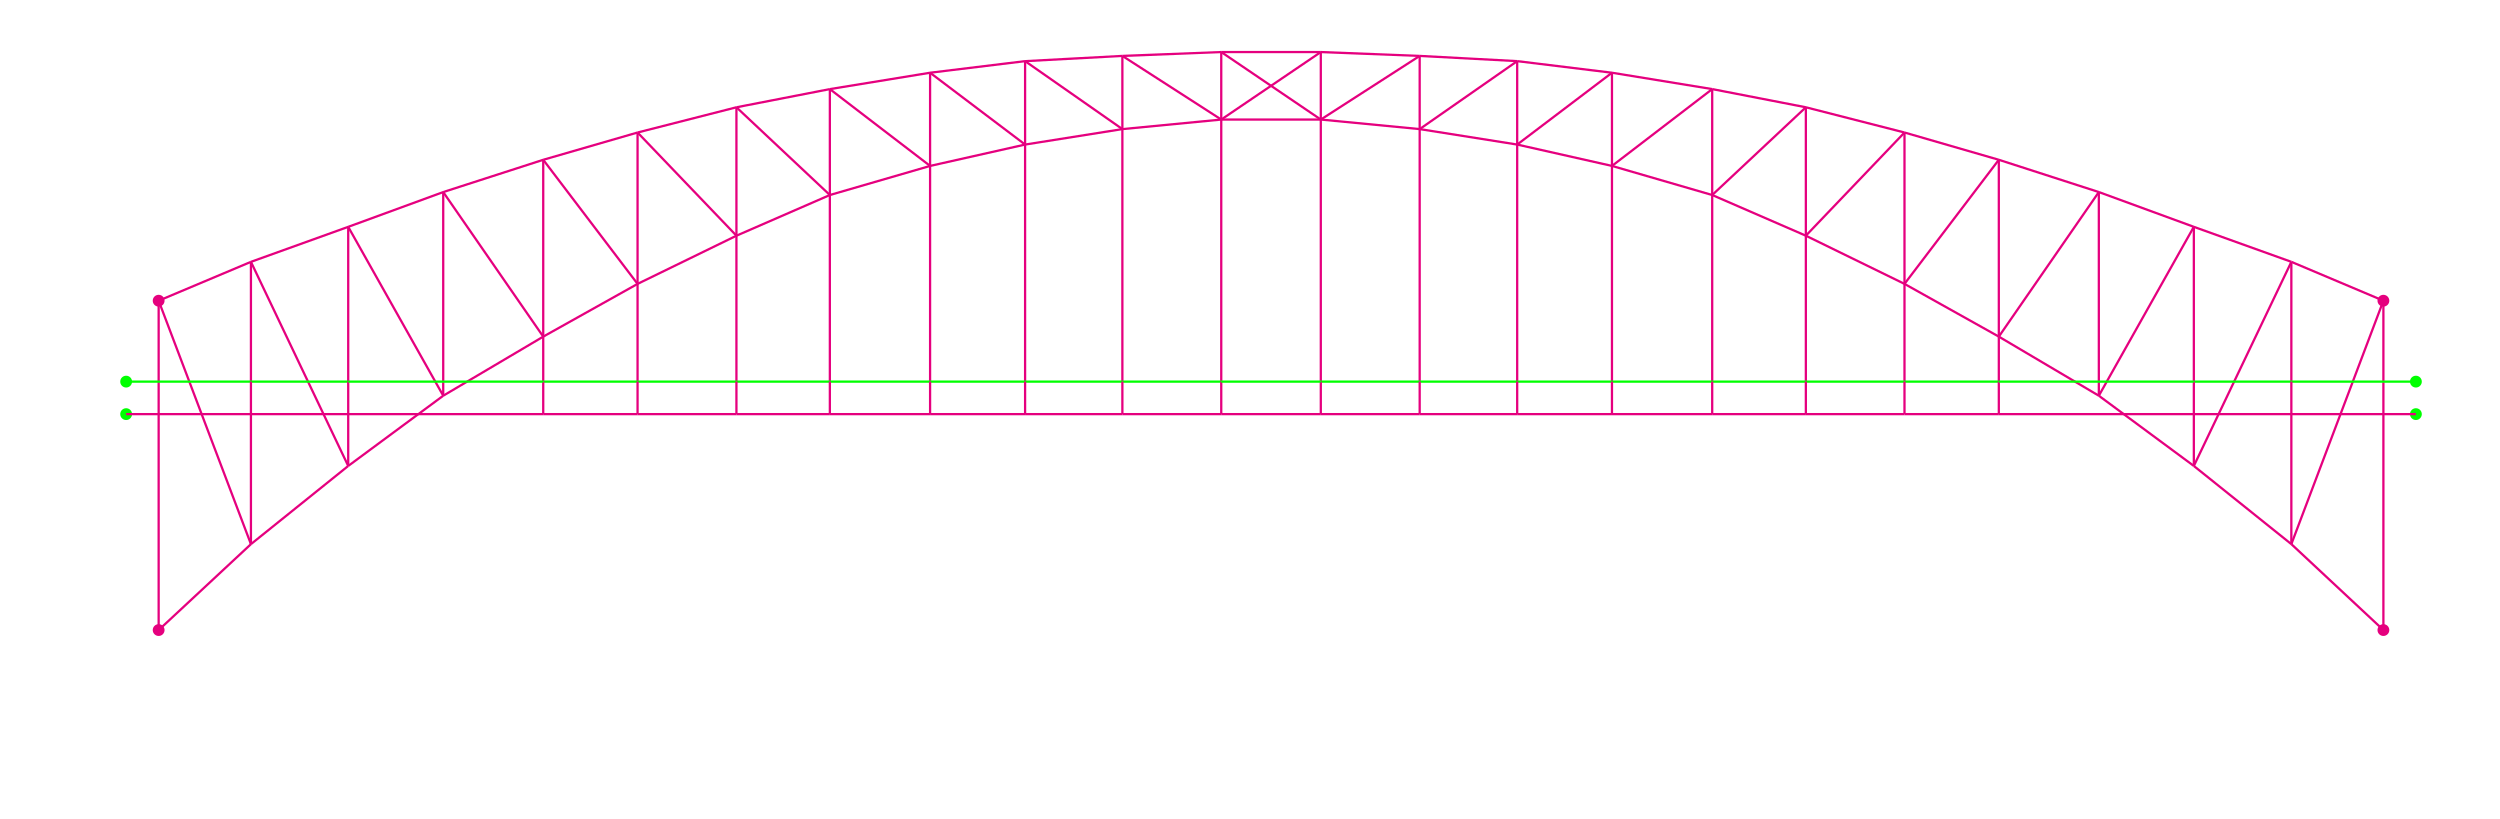 <?xml version="1.0" encoding="utf-8"?>
<!-- Generator: Adobe Illustrator 25.1.0, SVG Export Plug-In . SVG Version: 6.00 Build 0)  -->
<svg version="1.1" id="spandal_braced_arch_design" xmlns="http://www.w3.org/2000/svg" xmlns:xlink="http://www.w3.org/1999/xlink"
	 x="0px" y="0px" viewBox="0 0 1099.9 360.3" style="enable-background:new 0 0 1099.9 360.3;" xml:space="preserve">
<style type="text/css">
	.st0{fill:none;stroke:#E5007E;stroke-miterlimit:10;}
	.st1{fill:none;stroke:#00FF00;stroke-miterlimit:10;}
	.st2{fill:#E5007E;}
	.st3{fill:#00FF00;}
</style>
<line class="st0" x1="110.4" y1="182.2" x2="153.2" y2="182.2"/>
<line class="st0" x1="69.8" y1="132.3" x2="69.8" y2="277.2"/>
<line class="st0" x1="195" y1="84.5" x2="195" y2="174.1"/>
<line class="st0" x1="239" y1="70.3" x2="239" y2="148.1"/>
<line class="st0" x1="280.5" y1="58.3" x2="280.5" y2="124.9"/>
<line class="st0" x1="324" y1="47.2" x2="324" y2="103.7"/>
<line class="st0" x1="365.1" y1="39.2" x2="365.1" y2="85.8"/>
<line class="st0" x1="409.2" y1="32" x2="409.2" y2="73"/>
<line class="st0" x1="451" y1="26.9" x2="451" y2="63.6"/>
<line class="st0" x1="493.8" y1="24.6" x2="493.8" y2="56.8"/>
<line class="st0" x1="537.3" y1="22.9" x2="537.3" y2="52.6"/>
<line class="st0" x1="239" y1="148.1" x2="239" y2="167.9"/>
<line class="st0" x1="280.5" y1="124.9" x2="280.5" y2="167.9"/>
<line class="st0" x1="324" y1="103.7" x2="324" y2="167.9"/>
<line class="st0" x1="365.1" y1="85.8" x2="365.1" y2="167.9"/>
<line class="st0" x1="409.2" y1="73" x2="409.2" y2="167.9"/>
<line class="st0" x1="451" y1="63.6" x2="451" y2="167.9"/>
<line class="st0" x1="493.8" y1="56.8" x2="493.8" y2="167.9"/>
<line class="st0" x1="537.3" y1="52.6" x2="537.3" y2="167.9"/>
<line class="st1" x1="239" y1="167.9" x2="280.5" y2="167.9"/>
<line class="st1" x1="324" y1="167.9" x2="280.5" y2="167.9"/>
<line class="st1" x1="365.1" y1="167.9" x2="324" y2="167.9"/>
<line class="st1" x1="409.2" y1="167.9" x2="365.1" y2="167.9"/>
<line class="st1" x1="451" y1="167.9" x2="409.2" y2="167.9"/>
<line class="st1" x1="493.8" y1="167.9" x2="451" y2="167.9"/>
<line class="st1" x1="537.3" y1="167.9" x2="493.8" y2="167.9"/>
<line class="st0" x1="69.8" y1="132.3" x2="110.4" y2="239.4"/>
<line class="st0" x1="110.4" y1="115.2" x2="153.2" y2="205"/>
<line class="st0" x1="153.2" y1="99.8" x2="195" y2="174.1"/>
<line class="st0" x1="195" y1="84.5" x2="239" y2="148.1"/>
<line class="st0" x1="239" y1="70.3" x2="280.5" y2="124.9"/>
<line class="st0" x1="280.5" y1="58.3" x2="324" y2="103.7"/>
<line class="st0" x1="324" y1="47.2" x2="365.1" y2="85.8"/>
<line class="st0" x1="365.1" y1="39.2" x2="409.2" y2="73"/>
<line class="st0" x1="409.2" y1="32" x2="451" y2="63.6"/>
<line class="st0" x1="451" y1="26.9" x2="493.8" y2="56.8"/>
<line class="st0" x1="493.8" y1="24.6" x2="537.3" y2="52.6"/>
<line class="st0" x1="69.8" y1="277.2" x2="110.4" y2="239.4"/>
<line class="st0" x1="69.8" y1="132.3" x2="110.4" y2="115.2"/>
<line class="st0" x1="110.4" y1="239.4" x2="153.2" y2="205"/>
<line class="st0" x1="110.4" y1="115.2" x2="153.2" y2="99.8"/>
<line class="st0" x1="153.2" y1="205" x2="195" y2="174.1"/>
<line class="st0" x1="153.2" y1="99.8" x2="195" y2="84.5"/>
<line class="st0" x1="195" y1="174.1" x2="239" y2="148.1"/>
<line class="st0" x1="195" y1="84.5" x2="239" y2="70.3"/>
<line class="st0" x1="239" y1="148.1" x2="280.5" y2="124.9"/>
<line class="st0" x1="239" y1="70.3" x2="280.5" y2="58.3"/>
<line class="st0" x1="280.5" y1="124.9" x2="324" y2="103.7"/>
<line class="st0" x1="280.5" y1="58.3" x2="324" y2="47.2"/>
<line class="st0" x1="324" y1="103.7" x2="365.1" y2="85.8"/>
<line class="st0" x1="324" y1="47.2" x2="365.1" y2="39.2"/>
<line class="st0" x1="365.1" y1="85.8" x2="409.2" y2="73"/>
<line class="st0" x1="365.1" y1="39.2" x2="409.2" y2="32"/>
<line class="st0" x1="409.2" y1="73" x2="451" y2="63.6"/>
<line class="st0" x1="409.2" y1="32" x2="451" y2="26.9"/>
<line class="st0" x1="451" y1="63.6" x2="493.8" y2="56.8"/>
<line class="st0" x1="451" y1="26.9" x2="493.8" y2="24.6"/>
<line class="st0" x1="493.8" y1="56.8" x2="537.3" y2="52.6"/>
<line class="st0" x1="493.8" y1="24.6" x2="537.3" y2="22.9"/>
<line class="st0" x1="153.2" y1="99.8" x2="153.2" y2="167.9"/>
<line class="st0" x1="110.4" y1="115.2" x2="110.4" y2="167.9"/>
<line class="st1" x1="153.2" y1="167.9" x2="110.4" y2="167.9"/>
<line class="st1" x1="110.4" y1="167.9" x2="55.5" y2="167.9"/>
<line class="st0" x1="153.2" y1="182.2" x2="153.2" y2="205"/>
<line class="st0" x1="110.4" y1="182.2" x2="110.4" y2="239.4"/>
<circle class="st2" cx="69.8" cy="132.3" r="2.6"/>
<circle class="st2" cx="69.8" cy="277.2" r="2.6"/>
<circle class="st3" cx="55.5" cy="167.9" r="2.6"/>
<circle class="st3" cx="55.5" cy="182.2" r="2.6"/>
<line class="st0" x1="110.4" y1="182.2" x2="55.5" y2="182.2"/>
<line class="st0" x1="239" y1="167.9" x2="239" y2="182.2"/>
<line class="st0" x1="280.5" y1="167.9" x2="280.5" y2="182.2"/>
<line class="st0" x1="324" y1="167.9" x2="324" y2="182.2"/>
<line class="st0" x1="365.1" y1="167.9" x2="365.1" y2="182.2"/>
<line class="st0" x1="409.2" y1="167.9" x2="409.2" y2="182.2"/>
<line class="st0" x1="451" y1="167.9" x2="451" y2="182.2"/>
<line class="st0" x1="493.8" y1="167.9" x2="493.8" y2="182.2"/>
<line class="st0" x1="537.3" y1="167.9" x2="537.3" y2="182.2"/>
<line class="st0" x1="153.2" y1="182.2" x2="239" y2="182.2"/>
<line class="st0" x1="110.4" y1="167.9" x2="110.4" y2="182.2"/>
<line class="st0" x1="153.2" y1="167.9" x2="153.2" y2="182.2"/>
<line class="st1" x1="239" y1="167.9" x2="153.2" y2="167.9"/>
<line class="st0" x1="239" y1="182.2" x2="280.5" y2="182.2"/>
<line class="st0" x1="280.5" y1="182.2" x2="324" y2="182.2"/>
<line class="st0" x1="365.1" y1="182.2" x2="409.2" y2="182.2"/>
<line class="st0" x1="324" y1="182.2" x2="365.1" y2="182.2"/>
<line class="st0" x1="409.2" y1="182.2" x2="451" y2="182.2"/>
<line class="st0" x1="493.8" y1="182.2" x2="451" y2="182.2"/>
<line class="st0" x1="537.3" y1="182.2" x2="493.8" y2="182.2"/>
<line class="st0" x1="1008.1" y1="182.2" x2="965.2" y2="182.2"/>
<line class="st0" x1="1048.6" y1="132.3" x2="1048.6" y2="277.2"/>
<line class="st0" x1="923.4" y1="84.5" x2="923.4" y2="174.1"/>
<line class="st0" x1="879.4" y1="70.3" x2="879.4" y2="148.1"/>
<line class="st0" x1="837.9" y1="58.3" x2="837.9" y2="124.9"/>
<line class="st0" x1="794.5" y1="47.2" x2="794.5" y2="103.7"/>
<line class="st0" x1="753.3" y1="39.2" x2="753.3" y2="85.8"/>
<line class="st0" x1="709.2" y1="32" x2="709.2" y2="73"/>
<line class="st0" x1="667.5" y1="26.9" x2="667.5" y2="63.6"/>
<line class="st0" x1="624.6" y1="24.6" x2="624.6" y2="56.8"/>
<line class="st0" x1="581.1" y1="22.9" x2="581.1" y2="52.6"/>
<line class="st0" x1="879.4" y1="148.1" x2="879.4" y2="167.9"/>
<line class="st0" x1="837.9" y1="124.9" x2="837.9" y2="167.9"/>
<line class="st0" x1="794.5" y1="103.7" x2="794.5" y2="167.9"/>
<line class="st0" x1="753.3" y1="85.8" x2="753.3" y2="167.9"/>
<line class="st0" x1="709.2" y1="73" x2="709.2" y2="167.9"/>
<line class="st0" x1="667.5" y1="63.6" x2="667.5" y2="167.9"/>
<line class="st0" x1="624.6" y1="56.8" x2="624.6" y2="167.9"/>
<line class="st0" x1="581.1" y1="52.6" x2="581.1" y2="167.9"/>
<line class="st1" x1="879.4" y1="167.9" x2="837.9" y2="167.9"/>
<line class="st1" x1="794.5" y1="167.9" x2="837.9" y2="167.9"/>
<line class="st1" x1="753.3" y1="167.9" x2="794.5" y2="167.9"/>
<line class="st1" x1="709.2" y1="167.9" x2="753.3" y2="167.9"/>
<line class="st1" x1="667.5" y1="167.9" x2="709.2" y2="167.9"/>
<line class="st1" x1="624.6" y1="167.9" x2="667.5" y2="167.9"/>
<line class="st1" x1="581.1" y1="167.9" x2="624.6" y2="167.9"/>
<line class="st0" x1="1048.6" y1="132.3" x2="1008.1" y2="239.4"/>
<line class="st0" x1="1008.1" y1="115.2" x2="965.2" y2="205"/>
<line class="st0" x1="965.2" y1="99.8" x2="923.4" y2="174.1"/>
<line class="st0" x1="923.4" y1="84.5" x2="879.4" y2="148.1"/>
<line class="st0" x1="879.4" y1="70.3" x2="837.9" y2="124.9"/>
<line class="st0" x1="837.9" y1="58.3" x2="794.5" y2="103.7"/>
<line class="st0" x1="794.5" y1="47.2" x2="753.3" y2="85.8"/>
<line class="st0" x1="753.3" y1="39.2" x2="709.2" y2="73"/>
<line class="st0" x1="709.2" y1="32" x2="667.5" y2="63.6"/>
<line class="st0" x1="667.5" y1="26.9" x2="624.6" y2="56.8"/>
<line class="st0" x1="624.6" y1="24.6" x2="581.1" y2="52.6"/>
<line class="st0" x1="1048.6" y1="277.2" x2="1008.1" y2="239.4"/>
<line class="st0" x1="1048.6" y1="132.3" x2="1008.1" y2="115.2"/>
<line class="st0" x1="1008.1" y1="239.4" x2="965.2" y2="205"/>
<line class="st0" x1="1008.1" y1="115.2" x2="965.2" y2="99.8"/>
<line class="st0" x1="965.2" y1="205" x2="923.4" y2="174.1"/>
<line class="st0" x1="965.2" y1="99.8" x2="923.4" y2="84.5"/>
<line class="st0" x1="923.4" y1="174.1" x2="879.4" y2="148.1"/>
<line class="st0" x1="923.4" y1="84.5" x2="879.4" y2="70.3"/>
<line class="st0" x1="879.4" y1="148.1" x2="837.9" y2="124.9"/>
<line class="st0" x1="879.4" y1="70.3" x2="837.9" y2="58.3"/>
<line class="st0" x1="837.9" y1="124.9" x2="794.5" y2="103.7"/>
<line class="st0" x1="837.9" y1="58.3" x2="794.5" y2="47.2"/>
<line class="st0" x1="794.5" y1="103.7" x2="753.3" y2="85.8"/>
<line class="st0" x1="794.5" y1="47.2" x2="753.3" y2="39.2"/>
<line class="st0" x1="753.3" y1="85.8" x2="709.2" y2="73"/>
<line class="st0" x1="753.3" y1="39.2" x2="709.2" y2="32"/>
<line class="st0" x1="709.2" y1="73" x2="667.5" y2="63.6"/>
<line class="st0" x1="709.2" y1="32" x2="667.5" y2="26.9"/>
<line class="st0" x1="667.5" y1="63.6" x2="624.6" y2="56.8"/>
<line class="st0" x1="667.5" y1="26.9" x2="624.6" y2="24.6"/>
<line class="st0" x1="624.6" y1="56.8" x2="581.1" y2="52.6"/>
<line class="st0" x1="624.6" y1="24.6" x2="581.1" y2="22.9"/>
<line class="st0" x1="965.2" y1="99.8" x2="965.2" y2="167.9"/>
<line class="st0" x1="1008.1" y1="115.2" x2="1008.1" y2="167.9"/>
<line class="st1" x1="965.2" y1="167.9" x2="1008.1" y2="167.9"/>
<line class="st1" x1="1008.1" y1="167.9" x2="1062.9" y2="167.9"/>
<line class="st0" x1="965.2" y1="182.2" x2="965.2" y2="205"/>
<line class="st0" x1="1008.1" y1="182.2" x2="1008.1" y2="239.4"/>
<circle class="st2" cx="1048.6" cy="132.3" r="2.6"/>
<circle class="st2" cx="1048.6" cy="277.2" r="2.6"/>
<circle class="st3" cx="1062.9" cy="167.9" r="2.6"/>
<circle class="st3" cx="1062.9" cy="182.2" r="2.6"/>
<line class="st0" x1="1008.1" y1="182.2" x2="1062.9" y2="182.2"/>
<line class="st0" x1="879.4" y1="167.9" x2="879.4" y2="182.2"/>
<line class="st0" x1="837.9" y1="167.9" x2="837.9" y2="182.2"/>
<line class="st0" x1="794.5" y1="167.9" x2="794.5" y2="182.2"/>
<line class="st0" x1="753.3" y1="167.9" x2="753.3" y2="182.2"/>
<line class="st0" x1="709.2" y1="167.9" x2="709.2" y2="182.2"/>
<line class="st0" x1="667.5" y1="167.9" x2="667.5" y2="182.2"/>
<line class="st0" x1="624.6" y1="167.9" x2="624.6" y2="182.2"/>
<line class="st0" x1="581.1" y1="167.9" x2="581.1" y2="182.2"/>
<line class="st0" x1="965.2" y1="182.2" x2="879.4" y2="182.2"/>
<line class="st0" x1="1008.1" y1="167.9" x2="1008.1" y2="182.2"/>
<line class="st0" x1="965.2" y1="167.9" x2="965.2" y2="182.2"/>
<line class="st1" x1="879.4" y1="167.9" x2="965.2" y2="167.9"/>
<line class="st0" x1="879.4" y1="182.2" x2="837.9" y2="182.2"/>
<line class="st0" x1="837.9" y1="182.2" x2="794.5" y2="182.2"/>
<line class="st0" x1="753.3" y1="182.2" x2="709.2" y2="182.2"/>
<line class="st0" x1="794.5" y1="182.2" x2="753.3" y2="182.2"/>
<line class="st0" x1="709.2" y1="182.2" x2="667.5" y2="182.2"/>
<line class="st0" x1="624.6" y1="182.2" x2="667.5" y2="182.2"/>
<line class="st0" x1="581.1" y1="182.2" x2="624.6" y2="182.2"/>
<line class="st0" x1="537.3" y1="22.9" x2="581.1" y2="22.9"/>
<line class="st0" x1="537.3" y1="52.6" x2="581.1" y2="52.6"/>
<line class="st0" x1="537.3" y1="22.9" x2="581.1" y2="52.6"/>
<line class="st0" x1="581.1" y1="22.9" x2="537.3" y2="52.6"/>
<line class="st0" x1="537.3" y1="182.2" x2="581.1" y2="182.2"/>
<line class="st1" x1="537.3" y1="167.9" x2="581.1" y2="167.9"/>
</svg>
